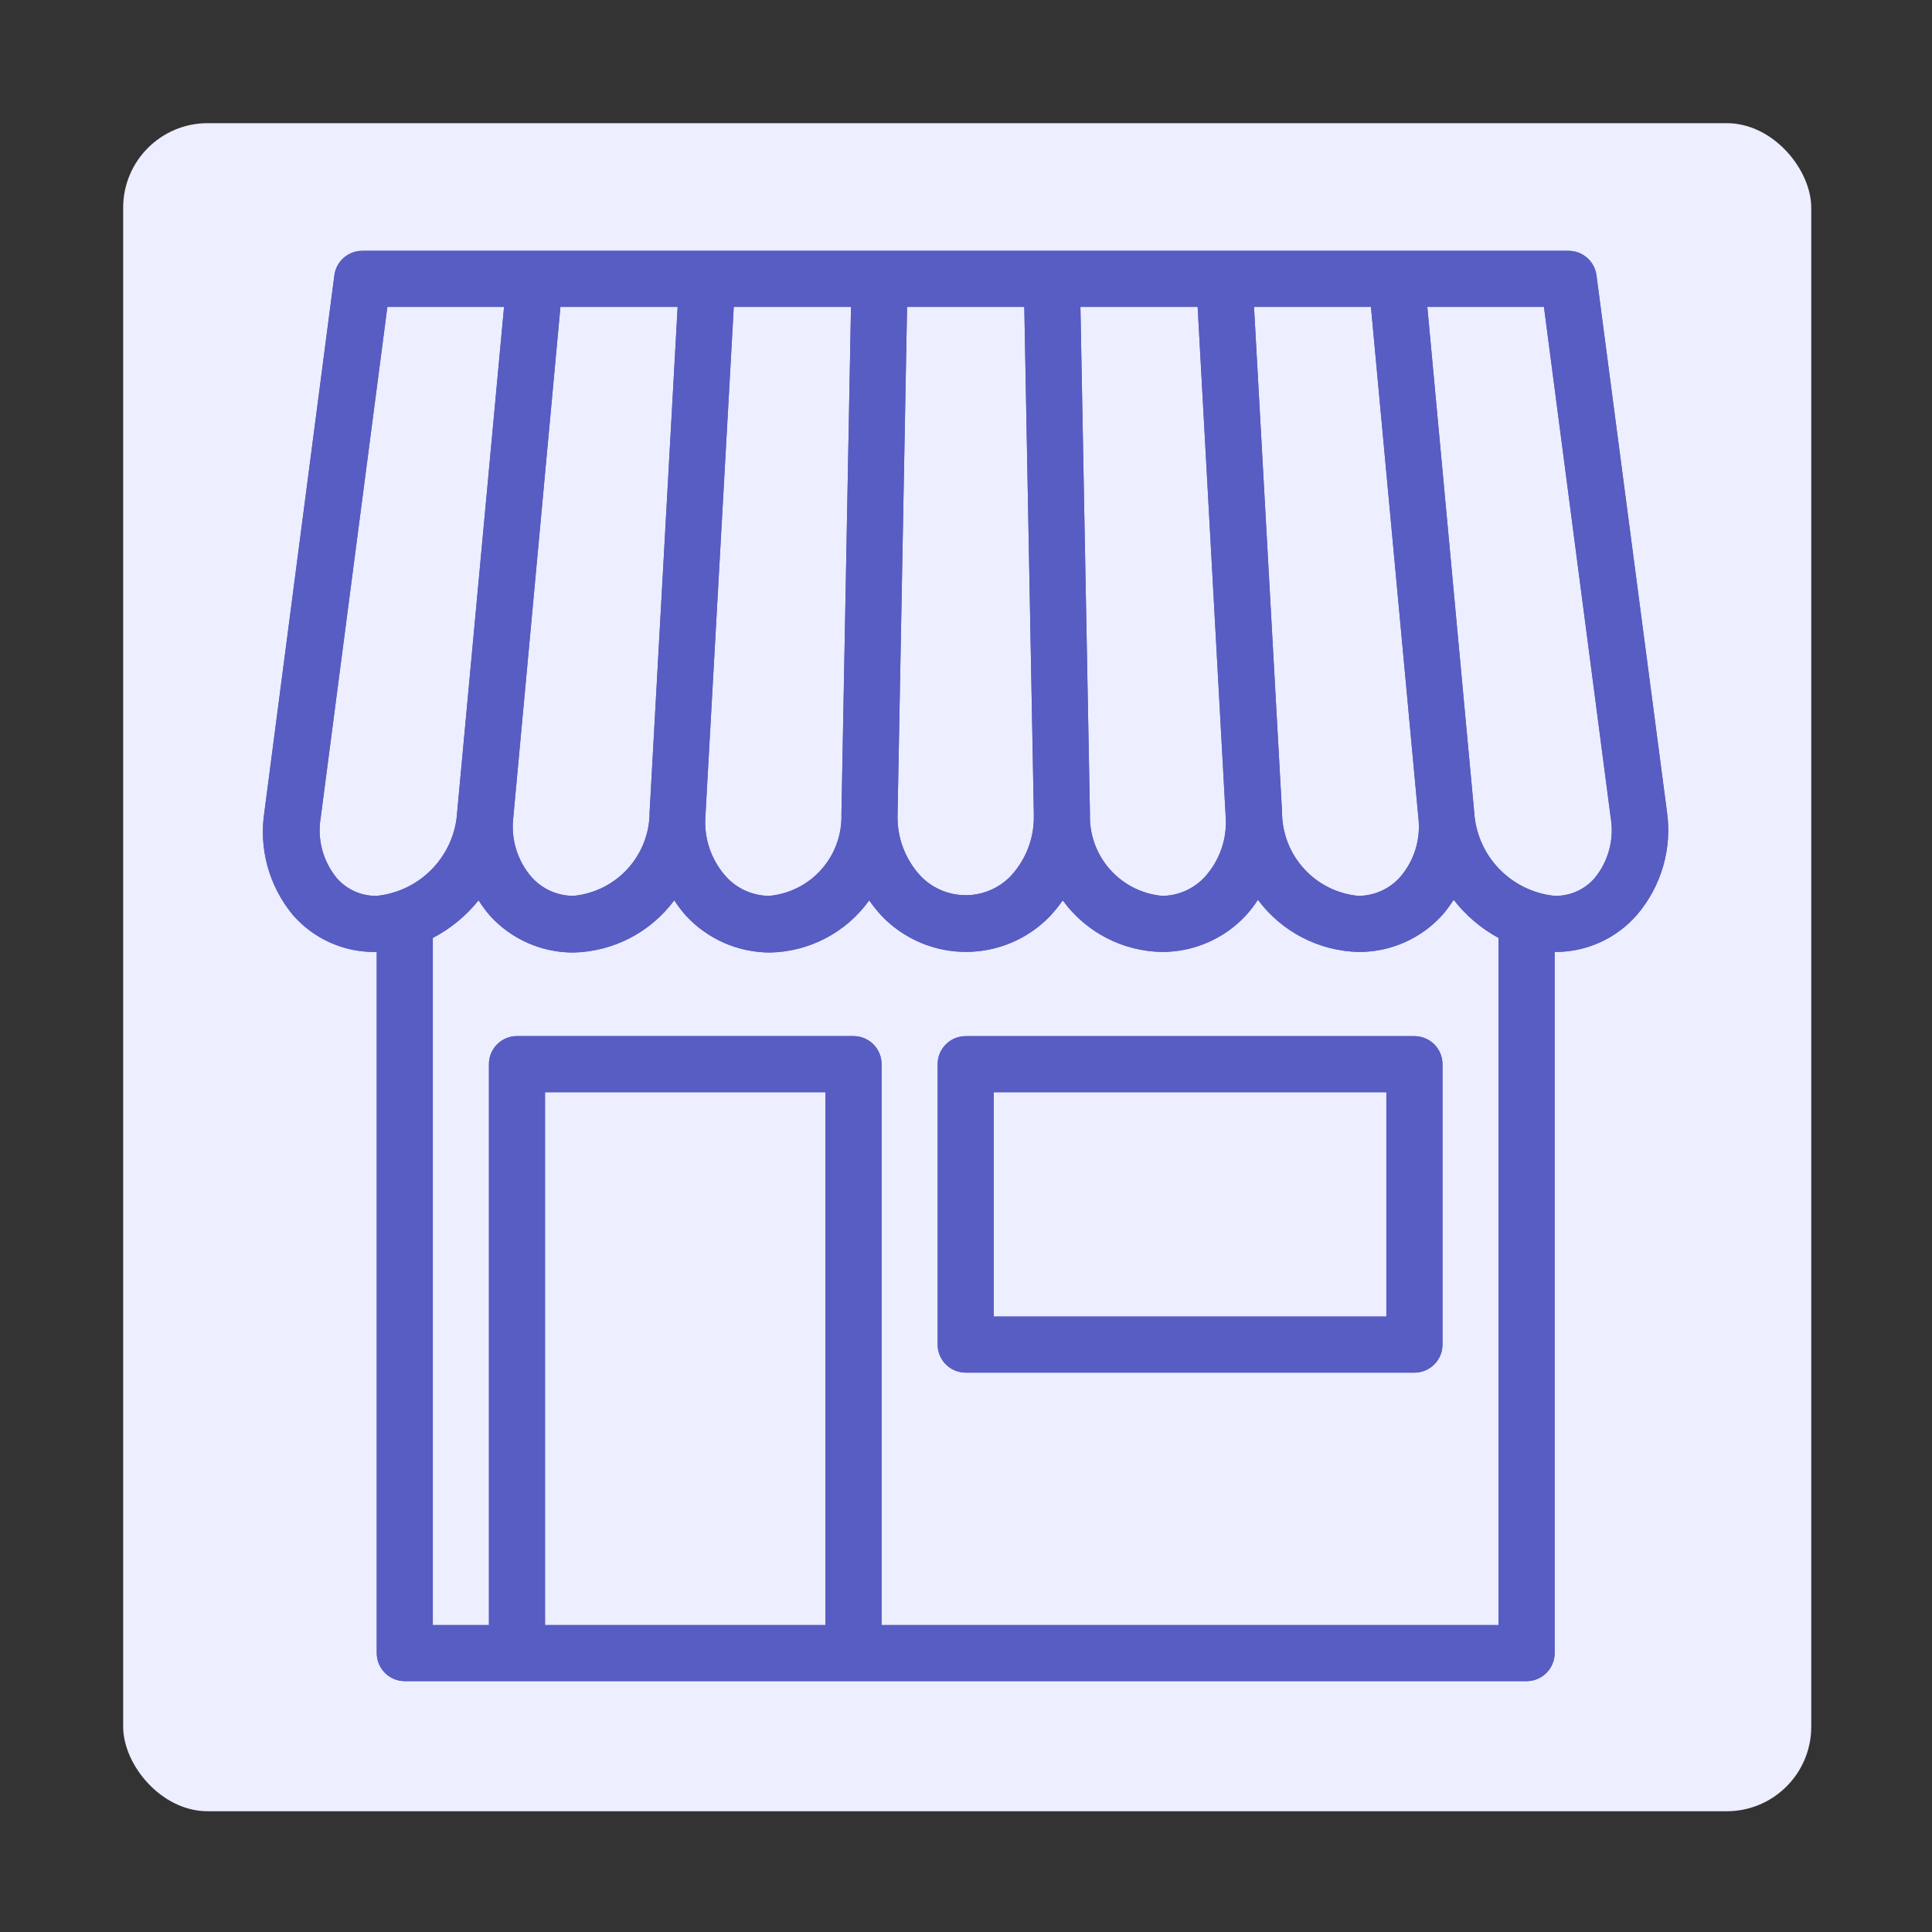 <svg width="40" height="40" viewBox="0 0 40 40" fill="none" xmlns="http://www.w3.org/2000/svg">
<rect x="0" y="0" width="40" height="40" fill="#333333" stroke="none"/>
<rect x="2.55" y="2.55" width="34.95" height="34.95" rx="1.75" fill="#EDEEFF"/>
<path fill-rule="evenodd" clip-rule="evenodd" d="M33.053 5.699L34.51 16.789H34.51C34.625 17.56 34.4 18.343 33.895 18.937C33.466 19.433 32.842 19.715 32.187 19.709V34.226C32.187 34.38 32.126 34.527 32.017 34.636C31.908 34.745 31.761 34.806 31.607 34.806H8.38C8.226 34.806 8.079 34.745 7.97 34.636C7.861 34.527 7.8 34.38 7.8 34.226V19.709C7.133 19.725 6.494 19.442 6.058 18.937C5.565 18.338 5.353 17.555 5.477 16.789L6.923 5.699C6.961 5.408 7.21 5.191 7.504 5.193H32.472C32.765 5.191 33.014 5.408 33.053 5.699ZM29.365 16.916L28.384 6.354L25.963 6.354L26.543 16.806C26.541 17.241 26.702 17.661 26.995 17.983C27.287 18.306 27.689 18.507 28.123 18.548C28.453 18.547 28.768 18.406 28.988 18.159C29.284 17.817 29.421 17.365 29.365 16.916ZM24.796 6.354H22.369L22.566 16.852C22.552 17.272 22.699 17.681 22.976 17.996C23.253 18.311 23.64 18.508 24.058 18.548C24.396 18.546 24.718 18.403 24.947 18.153C25.257 17.81 25.412 17.354 25.376 16.893L24.796 6.354ZM21.207 6.354H18.78L18.583 16.87C18.569 17.341 18.743 17.797 19.064 18.141C19.308 18.393 19.644 18.534 19.994 18.534C20.343 18.534 20.679 18.393 20.923 18.141C21.244 17.797 21.418 17.341 21.404 16.87H21.405L21.207 6.354ZM17.619 6.354H15.192L14.605 16.893C14.569 17.354 14.725 17.81 15.035 18.153C15.264 18.404 15.589 18.547 15.929 18.548C16.347 18.508 16.734 18.311 17.011 17.996C17.288 17.681 17.435 17.272 17.421 16.852L17.619 6.354ZM13.45 16.806H13.45L14.03 6.354H11.603L10.628 16.916C10.572 17.365 10.709 17.817 11.005 18.159C11.225 18.406 11.54 18.547 11.87 18.548C12.303 18.507 12.706 18.306 12.998 17.984C13.29 17.661 13.452 17.241 13.45 16.806ZM6.639 16.934C6.565 17.373 6.684 17.823 6.964 18.17L6.964 18.17C7.171 18.415 7.479 18.554 7.8 18.548C8.239 18.503 8.649 18.303 8.954 17.983C9.259 17.664 9.441 17.247 9.466 16.806H9.466L10.436 6.354H8.02L6.639 16.934ZM11.284 22.613V33.645H17.09V22.613H11.284ZM18.252 33.645H31.026L31.026 19.419C30.665 19.223 30.349 18.954 30.097 18.629C30.026 18.738 29.949 18.843 29.865 18.942C29.42 19.435 28.786 19.714 28.123 19.709C27.301 19.688 26.534 19.289 26.044 18.629C25.971 18.742 25.89 18.849 25.8 18.948C25.351 19.434 24.72 19.71 24.058 19.709C23.243 19.696 22.482 19.3 22.003 18.641C21.924 18.755 21.836 18.864 21.741 18.966C21.286 19.44 20.657 19.708 19.999 19.708C19.342 19.708 18.713 19.44 18.257 18.966C18.163 18.864 18.075 18.755 17.996 18.641C17.521 19.303 16.762 19.703 15.946 19.721C15.285 19.721 14.653 19.446 14.204 18.96C14.115 18.86 14.033 18.753 13.96 18.64C13.47 19.301 12.704 19.699 11.882 19.721C11.219 19.726 10.585 19.447 10.14 18.954C10.056 18.855 9.978 18.75 9.908 18.64C9.65 18.963 9.327 19.228 8.961 19.419V33.645H10.123V22.032C10.123 21.711 10.383 21.451 10.703 21.451H17.671C17.825 21.451 17.973 21.512 18.082 21.621C18.191 21.73 18.252 21.878 18.252 22.032V33.645ZM32.187 18.548C32.509 18.554 32.816 18.416 33.024 18.17L33.023 18.171C33.303 17.824 33.422 17.374 33.349 16.934L31.966 6.354H29.551L30.521 16.806C30.546 17.247 30.728 17.665 31.033 17.984C31.339 18.303 31.748 18.503 32.187 18.548ZM19.994 21.452H29.284C29.438 21.452 29.586 21.513 29.695 21.622C29.804 21.73 29.865 21.878 29.865 22.032V27.839C29.865 27.993 29.804 28.14 29.695 28.249C29.586 28.358 29.438 28.419 29.284 28.419H19.994C19.84 28.419 19.692 28.358 19.583 28.249C19.474 28.141 19.413 27.993 19.413 27.839V22.032C19.413 21.712 19.673 21.452 19.994 21.452ZM20.574 27.258H28.703V22.613H20.574V27.258Z" fill="#575DC2"/>
<path fill-rule="evenodd" clip-rule="evenodd" d="M33.053 5.699L34.51 16.789H34.51C34.625 17.56 34.4 18.343 33.895 18.937C33.466 19.433 32.842 19.715 32.187 19.709V34.226C32.187 34.38 32.126 34.527 32.017 34.636C31.908 34.745 31.761 34.806 31.607 34.806H8.38C8.226 34.806 8.079 34.745 7.97 34.636C7.861 34.527 7.8 34.38 7.8 34.226V19.709C7.133 19.725 6.494 19.442 6.058 18.937C5.565 18.338 5.353 17.555 5.477 16.789L6.923 5.699C6.961 5.408 7.21 5.191 7.504 5.193H32.472C32.765 5.191 33.014 5.408 33.053 5.699ZM29.365 16.916L28.384 6.354L25.963 6.354L26.543 16.806C26.541 17.241 26.702 17.661 26.995 17.983C27.287 18.306 27.689 18.507 28.123 18.548C28.453 18.547 28.768 18.406 28.988 18.159C29.284 17.817 29.421 17.365 29.365 16.916ZM24.796 6.354H22.369L22.566 16.852C22.552 17.272 22.699 17.681 22.976 17.996C23.253 18.311 23.64 18.508 24.058 18.548C24.396 18.546 24.718 18.403 24.947 18.153C25.257 17.81 25.412 17.354 25.376 16.893L24.796 6.354ZM21.207 6.354H18.78L18.583 16.87C18.569 17.341 18.743 17.797 19.064 18.141C19.308 18.393 19.644 18.534 19.994 18.534C20.343 18.534 20.679 18.393 20.923 18.141C21.244 17.797 21.418 17.341 21.404 16.87H21.405L21.207 6.354ZM17.619 6.354H15.192L14.605 16.893C14.569 17.354 14.725 17.81 15.035 18.153C15.264 18.404 15.589 18.547 15.929 18.548C16.347 18.508 16.734 18.311 17.011 17.996C17.288 17.681 17.435 17.272 17.421 16.852L17.619 6.354ZM13.45 16.806H13.45L14.03 6.354H11.603L10.628 16.916C10.572 17.365 10.709 17.817 11.005 18.159C11.225 18.406 11.54 18.547 11.87 18.548C12.303 18.507 12.706 18.306 12.998 17.984C13.29 17.661 13.452 17.241 13.45 16.806ZM6.639 16.934C6.565 17.373 6.684 17.823 6.964 18.17L6.964 18.17C7.171 18.415 7.479 18.554 7.8 18.548C8.239 18.503 8.649 18.303 8.954 17.983C9.259 17.664 9.441 17.247 9.466 16.806H9.466L10.436 6.354H8.02L6.639 16.934ZM11.284 22.613V33.645H17.09V22.613H11.284ZM18.252 33.645H31.026L31.026 19.419C30.665 19.223 30.349 18.954 30.097 18.629C30.026 18.738 29.949 18.843 29.865 18.942C29.42 19.435 28.786 19.714 28.123 19.709C27.301 19.688 26.534 19.289 26.044 18.629C25.971 18.742 25.89 18.849 25.8 18.948C25.351 19.434 24.72 19.71 24.058 19.709C23.243 19.696 22.482 19.3 22.003 18.641C21.924 18.755 21.836 18.864 21.741 18.966C21.286 19.44 20.657 19.708 19.999 19.708C19.342 19.708 18.713 19.44 18.257 18.966C18.163 18.864 18.075 18.755 17.996 18.641C17.521 19.303 16.762 19.703 15.946 19.721C15.285 19.721 14.653 19.446 14.204 18.96C14.115 18.86 14.033 18.753 13.96 18.64C13.47 19.301 12.704 19.699 11.882 19.721C11.219 19.726 10.585 19.447 10.14 18.954C10.056 18.855 9.978 18.75 9.908 18.64C9.65 18.963 9.327 19.228 8.961 19.419V33.645H10.123V22.032C10.123 21.711 10.383 21.451 10.703 21.451H17.671C17.825 21.451 17.973 21.512 18.082 21.621C18.191 21.73 18.252 21.878 18.252 22.032V33.645ZM32.187 18.548C32.509 18.554 32.816 18.416 33.024 18.17L33.023 18.171C33.303 17.824 33.422 17.374 33.349 16.934L31.966 6.354H29.551L30.521 16.806C30.546 17.247 30.728 17.665 31.033 17.984C31.339 18.303 31.748 18.503 32.187 18.548ZM19.994 21.452H29.284C29.438 21.452 29.586 21.513 29.695 21.622C29.804 21.73 29.865 21.878 29.865 22.032V27.839C29.865 27.993 29.804 28.14 29.695 28.249C29.586 28.358 29.438 28.419 29.284 28.419H19.994C19.84 28.419 19.692 28.358 19.583 28.249C19.474 28.141 19.413 27.993 19.413 27.839V22.032C19.413 21.712 19.673 21.452 19.994 21.452ZM20.574 27.258H28.703V22.613H20.574V27.258Z" fill="#575DC2"/>
</svg>
